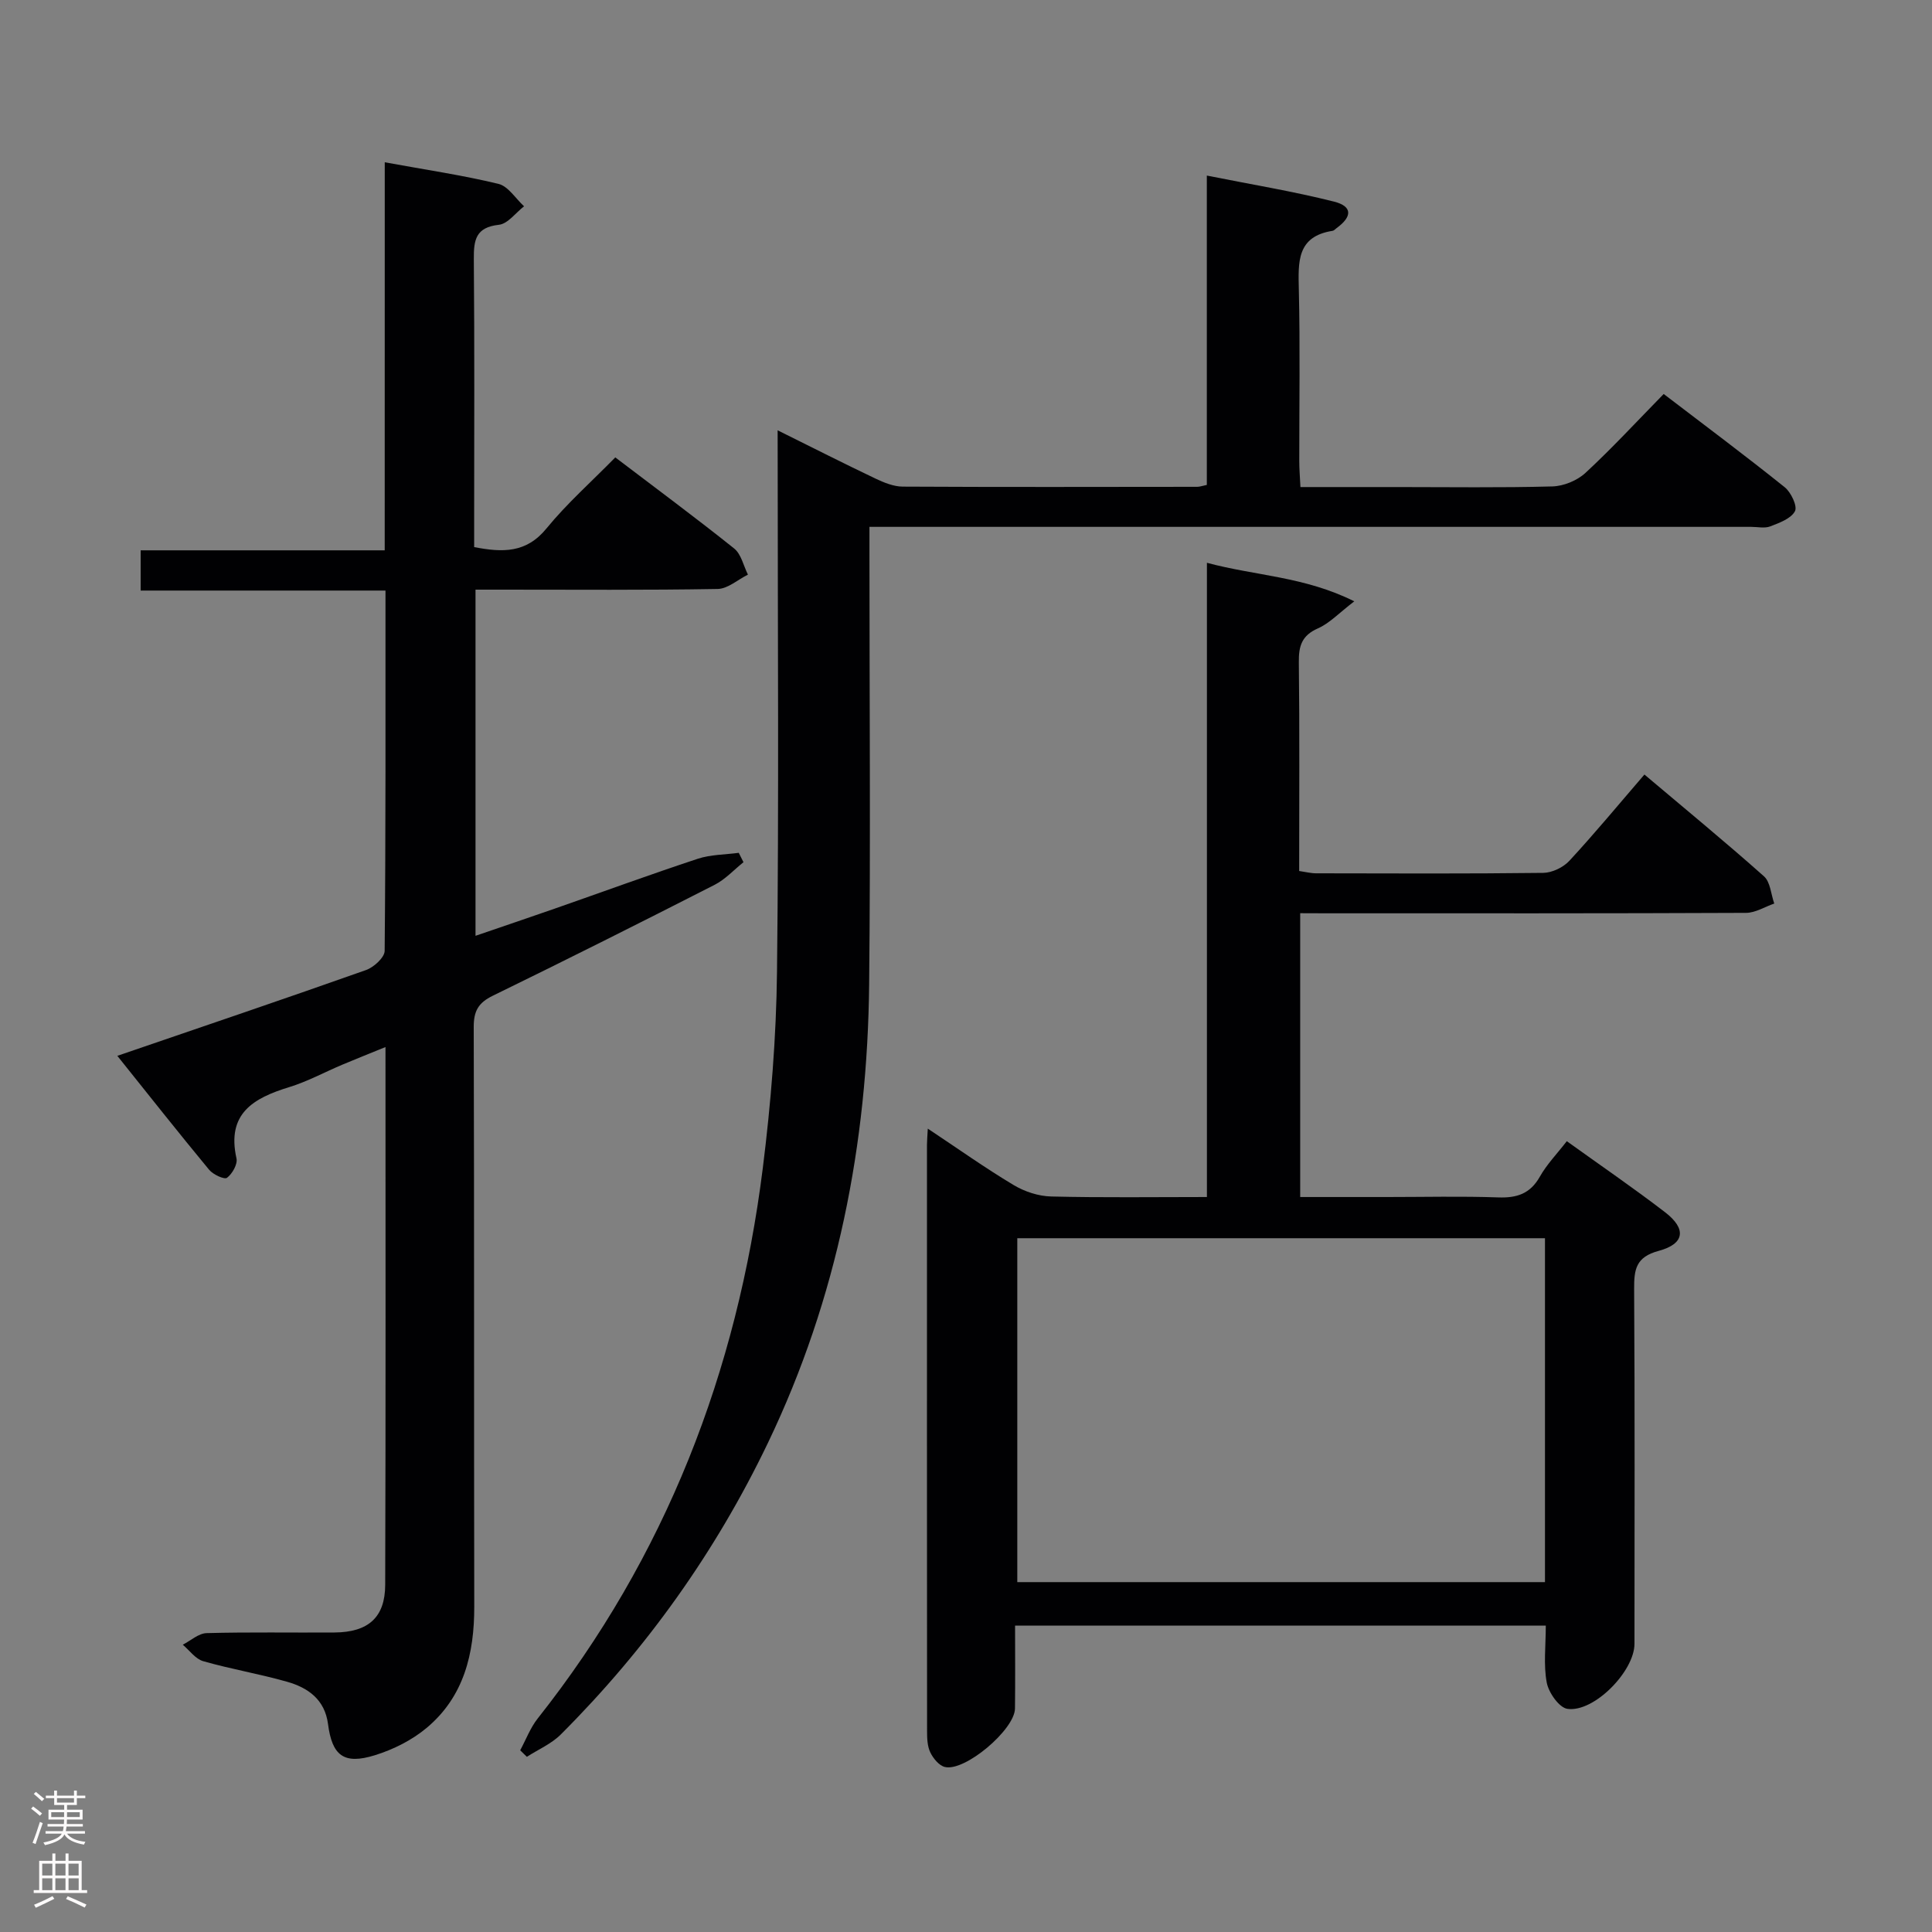 <svg enable-background="new 0 0 400 400" viewBox="0 0 400 400" xmlns="http://www.w3.org/2000/svg"><rect x="0" y="0" width="400" height="400" fill="#808080" stroke="none"/><g fill="#010103"><path d="m269.19 189.07v58.76h17.99c7.66 0 15.34-.19 22.99.08 3.87.14 6.63-.74 8.63-4.28 1.45-2.57 3.57-4.75 5.59-7.36 6.95 5 13.8 9.68 20.37 14.73 4.44 3.42 4.05 6.53-1.35 7.98-4.73 1.27-5.1 3.84-5.08 7.88.15 24.49.08 48.99.07 73.48 0 5.65-8.36 14.24-13.88 13.46-1.71-.24-3.88-3.34-4.28-5.42-.7-3.69-.2-7.61-.2-11.81-36.55 0-72.79 0-109.88 0 0 5.66.05 11.41-.02 17.16-.05 4.38-10.4 13.14-14.53 12.1-1.2-.3-2.39-1.76-2.99-2.99-.62-1.27-.68-2.89-.68-4.36-.03-40.49-.03-80.98-.02-121.47 0-.81.08-1.62.17-3.34 6.22 4.13 11.84 8.13 17.75 11.67 2.28 1.37 5.16 2.32 7.8 2.38 10.61.26 21.23.11 32.24.11 0-43.82 0-87.08 0-131.31 10.08 2.71 20.17 2.82 30.51 7.98-3.17 2.42-5.12 4.54-7.53 5.6-3.34 1.47-3.99 3.64-3.95 6.99.17 14.32.07 28.64.07 43.24 1.31.19 2.42.48 3.52.48 15.66.03 31.33.1 46.99-.09 1.84-.02 4.15-1.12 5.42-2.49 5.19-5.6 10.06-11.5 15.55-17.87 8.42 7.11 16.72 13.93 24.75 21.07 1.33 1.18 1.45 3.72 2.13 5.64-1.95.67-3.89 1.92-5.84 1.93-28.83.13-57.65.09-86.48.09-1.78-.02-3.59-.02-5.83-.02zm50.68 67.29c-36.72 0-72.94 0-109.25 0v71.2h109.25c0-23.83 0-47.29 0-71.2z"/><path d="m79.66 33.6c8.59 1.57 16.15 2.68 23.54 4.47 2.02.49 3.55 3.04 5.3 4.64-1.73 1.34-3.36 3.63-5.21 3.83-4.79.52-5.22 3.12-5.19 7.09.16 18 .07 35.99.07 53.99v5.65c5.89 1.14 10.79 1.27 14.98-3.87 4.2-5.14 9.23-9.59 14.24-14.7 8.37 6.37 16.61 12.46 24.61 18.86 1.46 1.17 1.93 3.57 2.85 5.41-2.09 1.04-4.16 2.93-6.27 2.97-14.83.26-29.66.14-44.49.14-1.79 0-3.58 0-5.64 0v71.67c5.63-1.93 11.01-3.75 16.38-5.62 9.88-3.45 19.7-7.05 29.63-10.33 2.68-.88 5.65-.85 8.49-1.23.33.65.65 1.3.98 1.94-1.98 1.58-3.76 3.55-5.97 4.68-15.25 7.78-30.55 15.46-45.94 22.97-2.99 1.46-3.95 3.17-3.94 6.47.12 39.99.03 79.99.11 119.98.02 9.75-2.13 18.64-9.82 25.1-3.06 2.57-6.95 4.52-10.78 5.7-6.4 1.98-8.83.08-9.68-6.48-.66-5.05-4.13-7.51-8.47-8.74-5.73-1.63-11.64-2.62-17.37-4.26-1.6-.46-2.83-2.23-4.23-3.41 1.64-.84 3.26-2.35 4.93-2.4 8.83-.24 17.66-.07 26.49-.13 6.95-.05 10.47-3.09 10.49-9.85.12-36.82.06-73.64.06-111.36-3.32 1.35-6.15 2.48-8.96 3.66-3.67 1.55-7.22 3.49-11.01 4.65-7.4 2.27-12.95 5.47-10.88 14.74.27 1.2-.87 3.2-1.96 4.02-.55.41-2.88-.67-3.7-1.66-6.33-7.65-12.49-15.45-19.01-23.59 17.72-6.07 34.65-11.8 51.51-17.77 1.6-.57 3.83-2.6 3.84-3.97.23-24.65.17-49.29.17-74.59-16.98 0-33.68 0-50.69 0 0-3.03 0-5.43 0-8.33h50.53c.01-26.85.01-53.23.01-80.34z"/><path d="m161 89.09c7.23 3.59 13.72 6.88 20.29 10.01 1.75.83 3.74 1.64 5.62 1.65 20.33.11 40.66.06 60.98.04.47 0 .95-.18 1.97-.39 0-21.02 0-42.08 0-64.05 9.25 1.85 17.88 3.26 26.33 5.39 3.84.97 3.82 3.1.53 5.49-.27.2-.52.51-.82.56-7.45 1.16-7.12 6.47-6.99 12.2.28 11.82.08 23.66.09 35.49 0 1.62.14 3.25.24 5.36h20.16c10.66 0 21.33.16 31.99-.13 2.34-.06 5.14-1.21 6.86-2.8 5.49-5.08 10.58-10.6 16.2-16.34 8.56 6.54 16.92 12.78 25.05 19.3 1.31 1.05 2.67 3.92 2.13 4.96-.81 1.54-3.22 2.42-5.11 3.15-1.16.45-2.63.1-3.97.1-58.65 0-117.3 0-175.95 0-1.97 0-3.94 0-6.59 0v5.64c0 29.66.24 59.32-.06 88.98-.34 33.1-6.55 65.01-20.97 95.06-10.83 22.57-25.18 42.66-42.87 60.34-1.94 1.94-4.67 3.11-7.03 4.63-.46-.45-.92-.9-1.38-1.35 1.19-2.2 2.09-4.64 3.62-6.58 26.5-33.48 41.31-71.79 46.6-113.88 1.69-13.5 2.8-27.15 2.95-40.74.41-35.32.14-70.65.14-105.97-.01-1.79-.01-3.56-.01-6.12z"/></g><path d="m6.44 374.46.42-.45c.65.47 1.27.95 1.85 1.44l-.45.49c-.65-.56-1.25-1.06-1.82-1.48m.93 7.33-.63-.26c.55-1.36 1.05-2.8 1.52-4.33.19.1.38.19.59.27-.46 1.29-.95 2.73-1.48 4.32m-.38-10.38.44-.42c.43.34 1.01.82 1.74 1.44l-.49.49c-.53-.51-1.09-1.01-1.69-1.51m2.5.35h1.72v-1.04h.59v1.04h3.52v-1.04h.59v1.04h1.75v.53h-1.75v1.42h-2.03v.97h3.22v2.03h-3.24c0 .35-.01.66-.03.93h3.32v.53h-3.37c-.03.27-.08.58-.15.94h3.96v.53h-3.71c.67.92 1.93 1.48 3.79 1.68-.13.24-.23.44-.29.59-2.13-.38-3.48-1.08-4.04-2.12-.43.97-1.77 1.72-4.03 2.23-.09-.19-.2-.37-.33-.55 2.1-.42 3.37-1.03 3.81-1.83h-3.36v-.53h3.58c.08-.29.13-.61.16-.94h-3.33v-.53h3.39c.02-.27.04-.58.04-.93h-3.23v-2.03h3.25v-.97h-2.07v-1.42h-1.73zm1.12 3.44v1h2.65c.01-.3.02-.44.01-.4v-.25-.35zm1.19-2h3.52v-.91h-3.52zm4.71 2h-2.63v.59c0 .16-.01.28-.01.4h2.64z" fill="#fcfafa"/><path d="m13.56 383.74h.63v1.52h2.72v6.07h1.13v.6h-11.06v-.6h1.13v-6.07h2.73v-1.52h.63v1.52h2.1v-1.52zm-2.69 8.83.38.56c-1.24.63-2.53 1.25-3.85 1.85-.1-.21-.21-.42-.34-.63 1.36-.55 2.63-1.15 3.81-1.78m-2.13-4.27h2.1v-2.45h-2.1zm0 3.04h2.1v-2.46h-2.1zm2.72-3.04h2.1v-2.45h-2.1zm0 3.04h2.1v-2.46h-2.1zm6.07 3.6c-1.41-.71-2.7-1.3-3.86-1.78l.35-.56c1.45.62 2.75 1.19 3.88 1.72zm-1.25-9.09h-2.1v2.45h2.1zm-2.09 5.49h2.1v-2.46h-2.1z" fill="#fcfafa"/></svg>